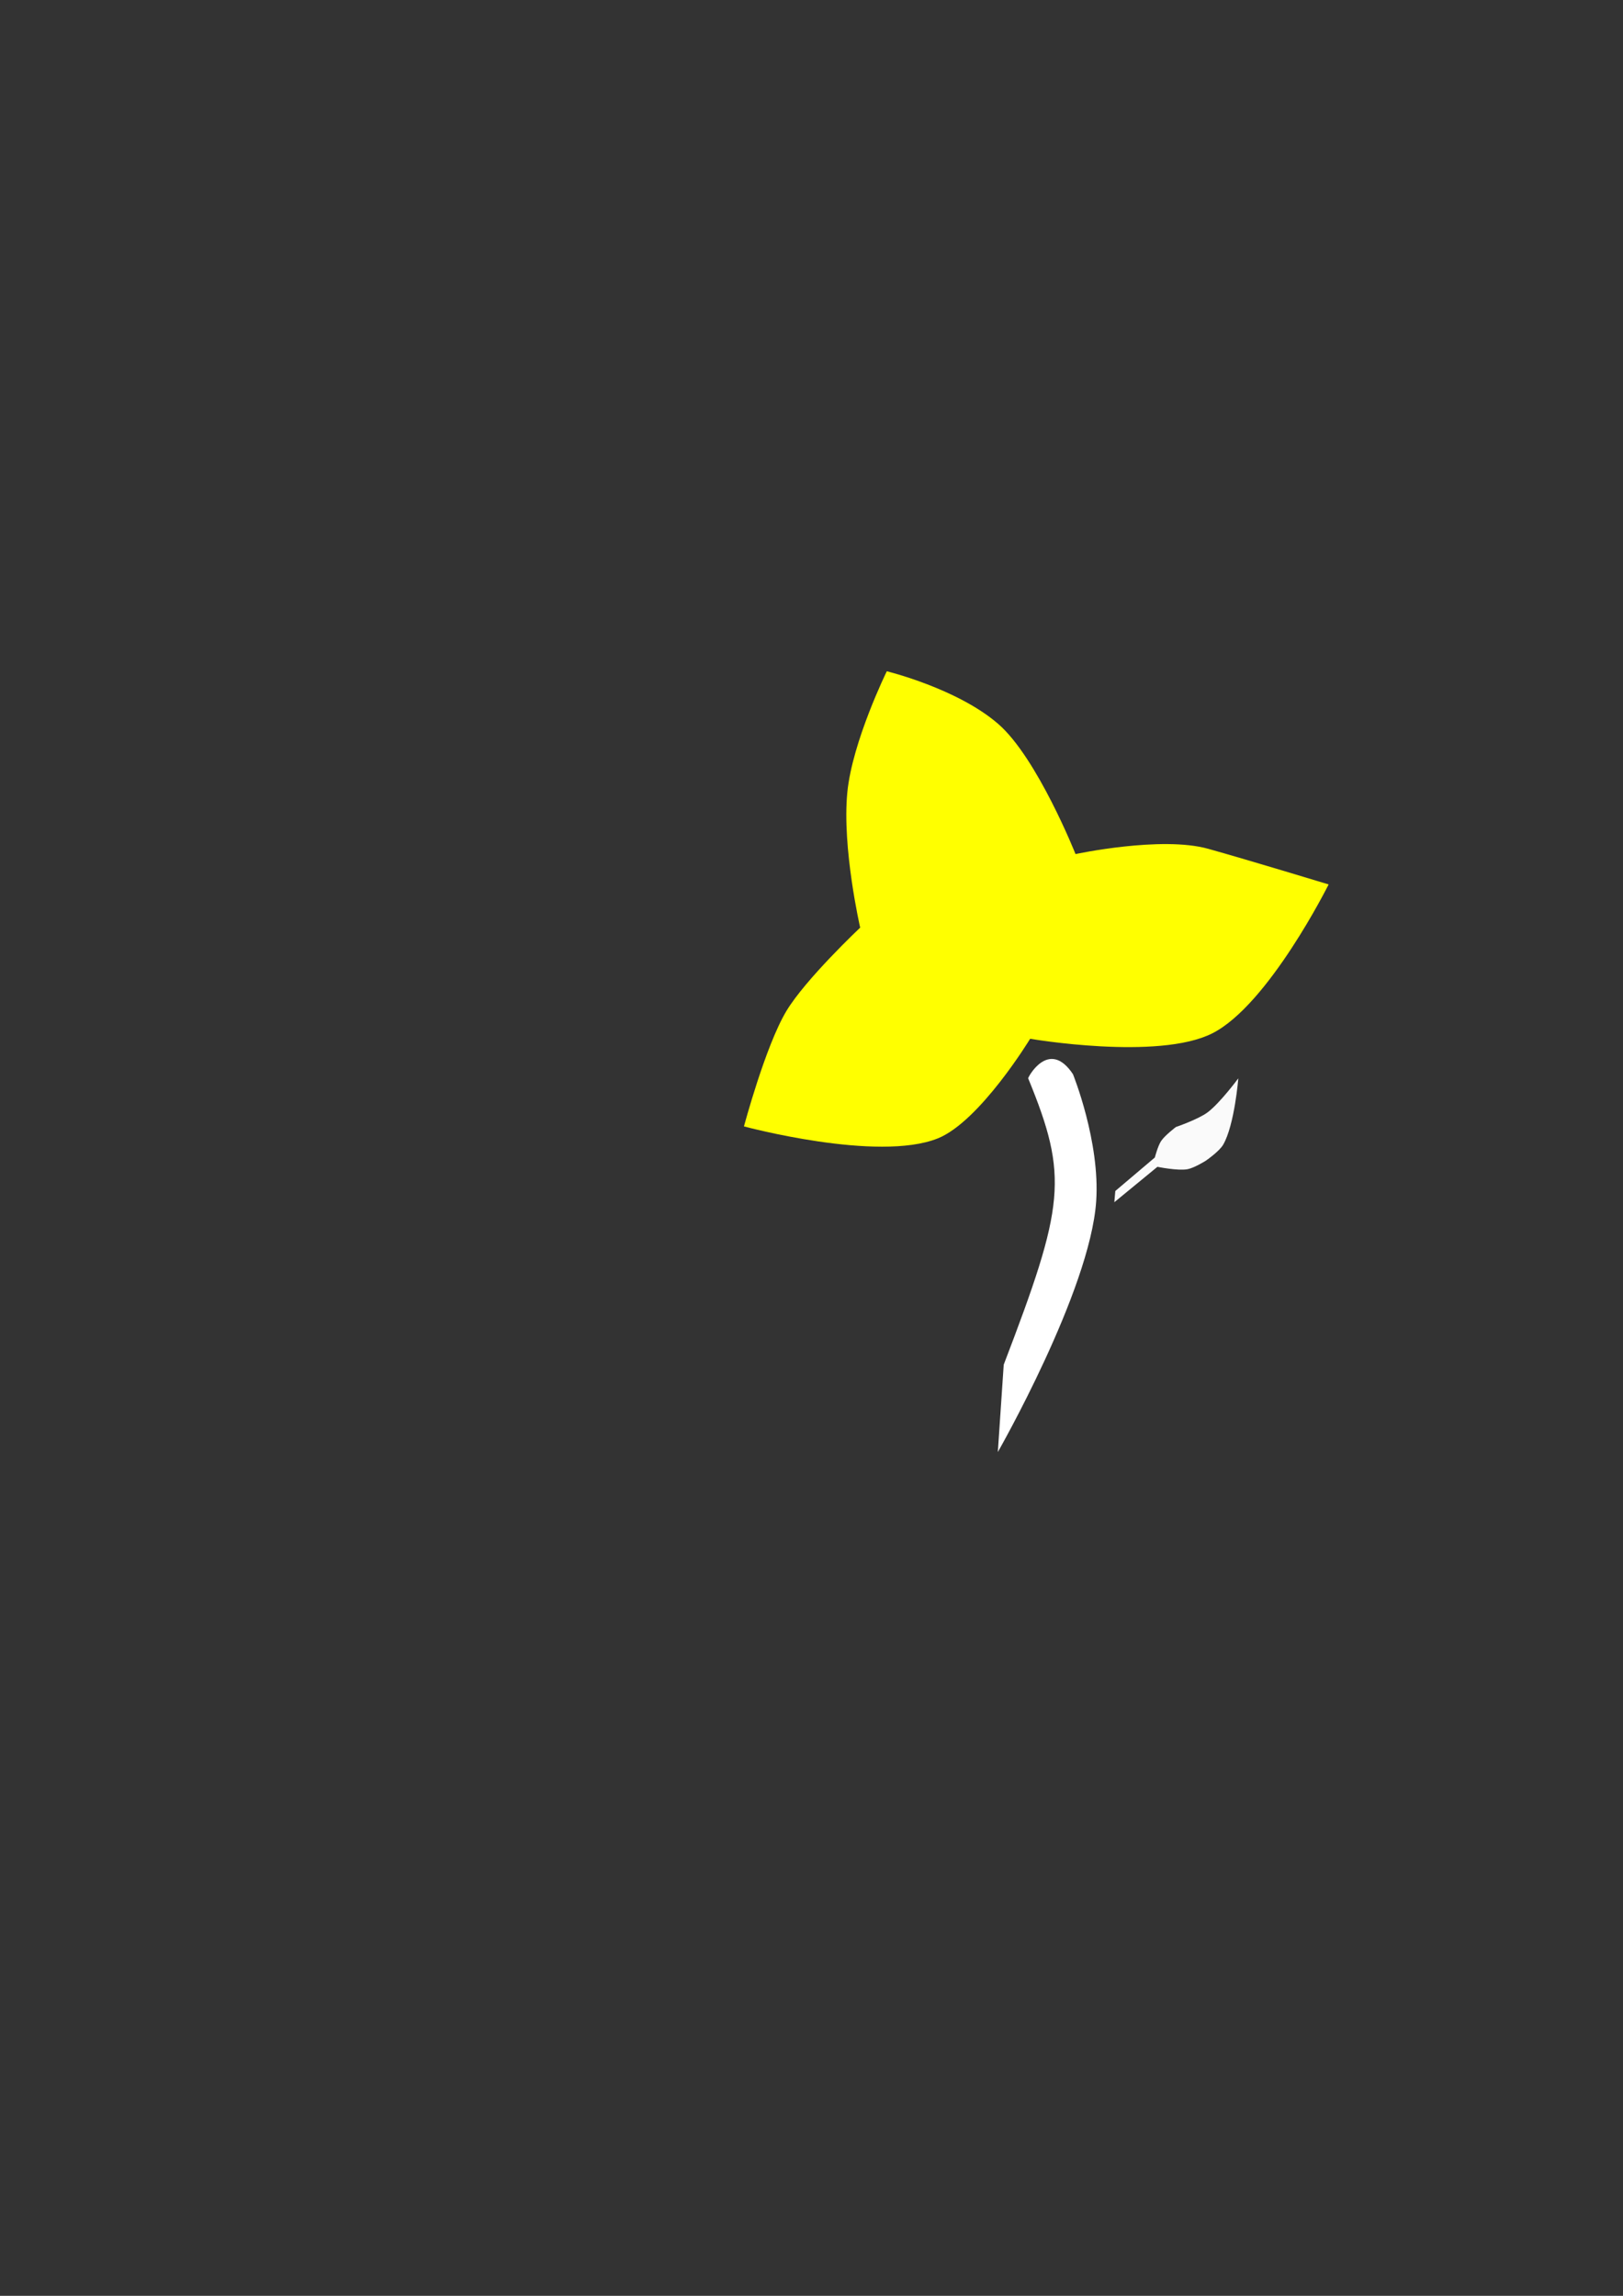 <?xml version="1.0" encoding="UTF-8" standalone="no"?>
<!-- Created with Inkscape (http://www.inkscape.org/) -->

<svg
   xmlns:dc="http://purl.org/dc/elements/1.1/"
   xmlns:cc="http://creativecommons.org/ns#"
   xmlns:rdf="http://www.w3.org/1999/02/22-rdf-syntax-ns#"
   xmlns:svg="http://www.w3.org/2000/svg"
   xmlns="http://www.w3.org/2000/svg"
   xmlns:sodipodi="http://sodipodi.sourceforge.net/DTD/sodipodi-0.dtd"
   xmlns:inkscape="http://www.inkscape.org/namespaces/inkscape"
   width="210mm"
   height="297mm"
   viewBox="0 0 210 297"
   version="1.1"
   id="svg8"
   inkscape:version="0.92.3 (unknown)"
   sodipodi:docname="1.svg"
   inkscape:export-filename="/home/melati/remaster/ubos-master/icon/icon.png"
   inkscape:export-xdpi="96"
   inkscape:export-ydpi="96">
  <rect x="0" y="0" width="210" height="297" fill="#333333" stroke="none"/>
  <defs
     id="defs2" />
  <sodipodi:namedview
     id="base"
     pagecolor="#ffffff"
     bordercolor="#666666"
     borderopacity="1.0"
     inkscape:pageopacity="0.0"
     inkscape:pageshadow="2"
     inkscape:zoom="1.063373"
     inkscape:cx="396.85039"
     inkscape:cy="522.53768"
     inkscape:document-units="mm"
     inkscape:current-layer="layer1"
     showgrid="false"
     inkscape:measure-start="0,0"
     inkscape:measure-end="0,0"
     inkscape:window-width="1366"
     inkscape:window-height="719"
     inkscape:window-x="0"
     inkscape:window-y="25"
     inkscape:window-maximized="1" />
  <g
     inkscape:label="Layer 1"
     inkscape:groupmode="layer"
     id="layer1">
    <path
       style="fill:#fafafa;fill-opacity:1;stroke:none;stroke-width:0.412px;stroke-linecap:butt;stroke-linejoin:miter;stroke-opacity:1"
       d="m 144.309,154.074 5.115,-4.333 c 0,0 0.389,-1.497 0.81,-2.13 0.487,-0.73 1.911,-1.812 1.911,-1.812 0,0 2.863,-0.987 4.064,-1.868 1.609,-1.18 4.016,-4.432 4.016,-4.432 0,0 -0.484,6.048 -1.962,8.589 -0.518,0.891 -2.281,2.093 -2.281,2.093 0,0 -1.491,0.925 -2.336,1.075 -1.28,0.227 -3.888,-0.311 -3.888,-0.311 l -5.575,4.581 z"
       id="path1029"
       inkscape:connector-curvature="0"
       sodipodi:nodetypes="ccacacacaccc" />
    <path
       style="fill:#ffffff;fill-opacity:1;stroke:none;stroke-width:0.412px;stroke-linecap:butt;stroke-linejoin:miter;stroke-opacity:1"
       d="m 129.872,176.543 -0.763,11.304 c 0,0 11.915,-20.831 12.723,-32.408 0.54,-7.74 -3.003,-16.478 -3.003,-16.478 -3.155,-4.742 -5.928,0.584 -5.79,0.545 5.24,12.774 4.727,16.402 -3.167,37.037 z"
       id="path987-2"
       inkscape:connector-curvature="0"
       sodipodi:nodetypes="ccsccc" />
    <path
       style="fill:#ffff00;fill-opacity:1;stroke:none;stroke-width:2.038;stroke-linecap:butt;stroke-linejoin:miter;stroke-miterlimit:4;stroke-dasharray:none;stroke-opacity:1"
       d="m 114.743,86.839 c 0,0 -4.466,9.096 -5.107,15.663 -0.704,7.207 1.662,17.5 1.662,17.5 0,0 -7.098,6.688 -9.563,10.817 -2.714,4.547 -5.474,14.899 -5.474,14.899 0,0 17.29,4.667 25.071,1.555 5.446,-2.179 11.958,-12.891 11.958,-12.891 0,0 16.56,2.847 23.579,-0.707 7.275,-3.684 15.042,-19.259 15.042,-19.259 0,0 -10.368,-3.153 -15.587,-4.611 -6.071,-1.696 -17.162,0.685 -17.162,0.685 0,0 -4.942,-12.432 -9.987,-16.823 C 123.89,89.067 114.743,86.839 114.743,86.839 Z"
       id="path1737"
       inkscape:connector-curvature="0"
       sodipodi:nodetypes="cscacacacscsc" />
    <!-- password wifi -->
  </g>
</svg>
